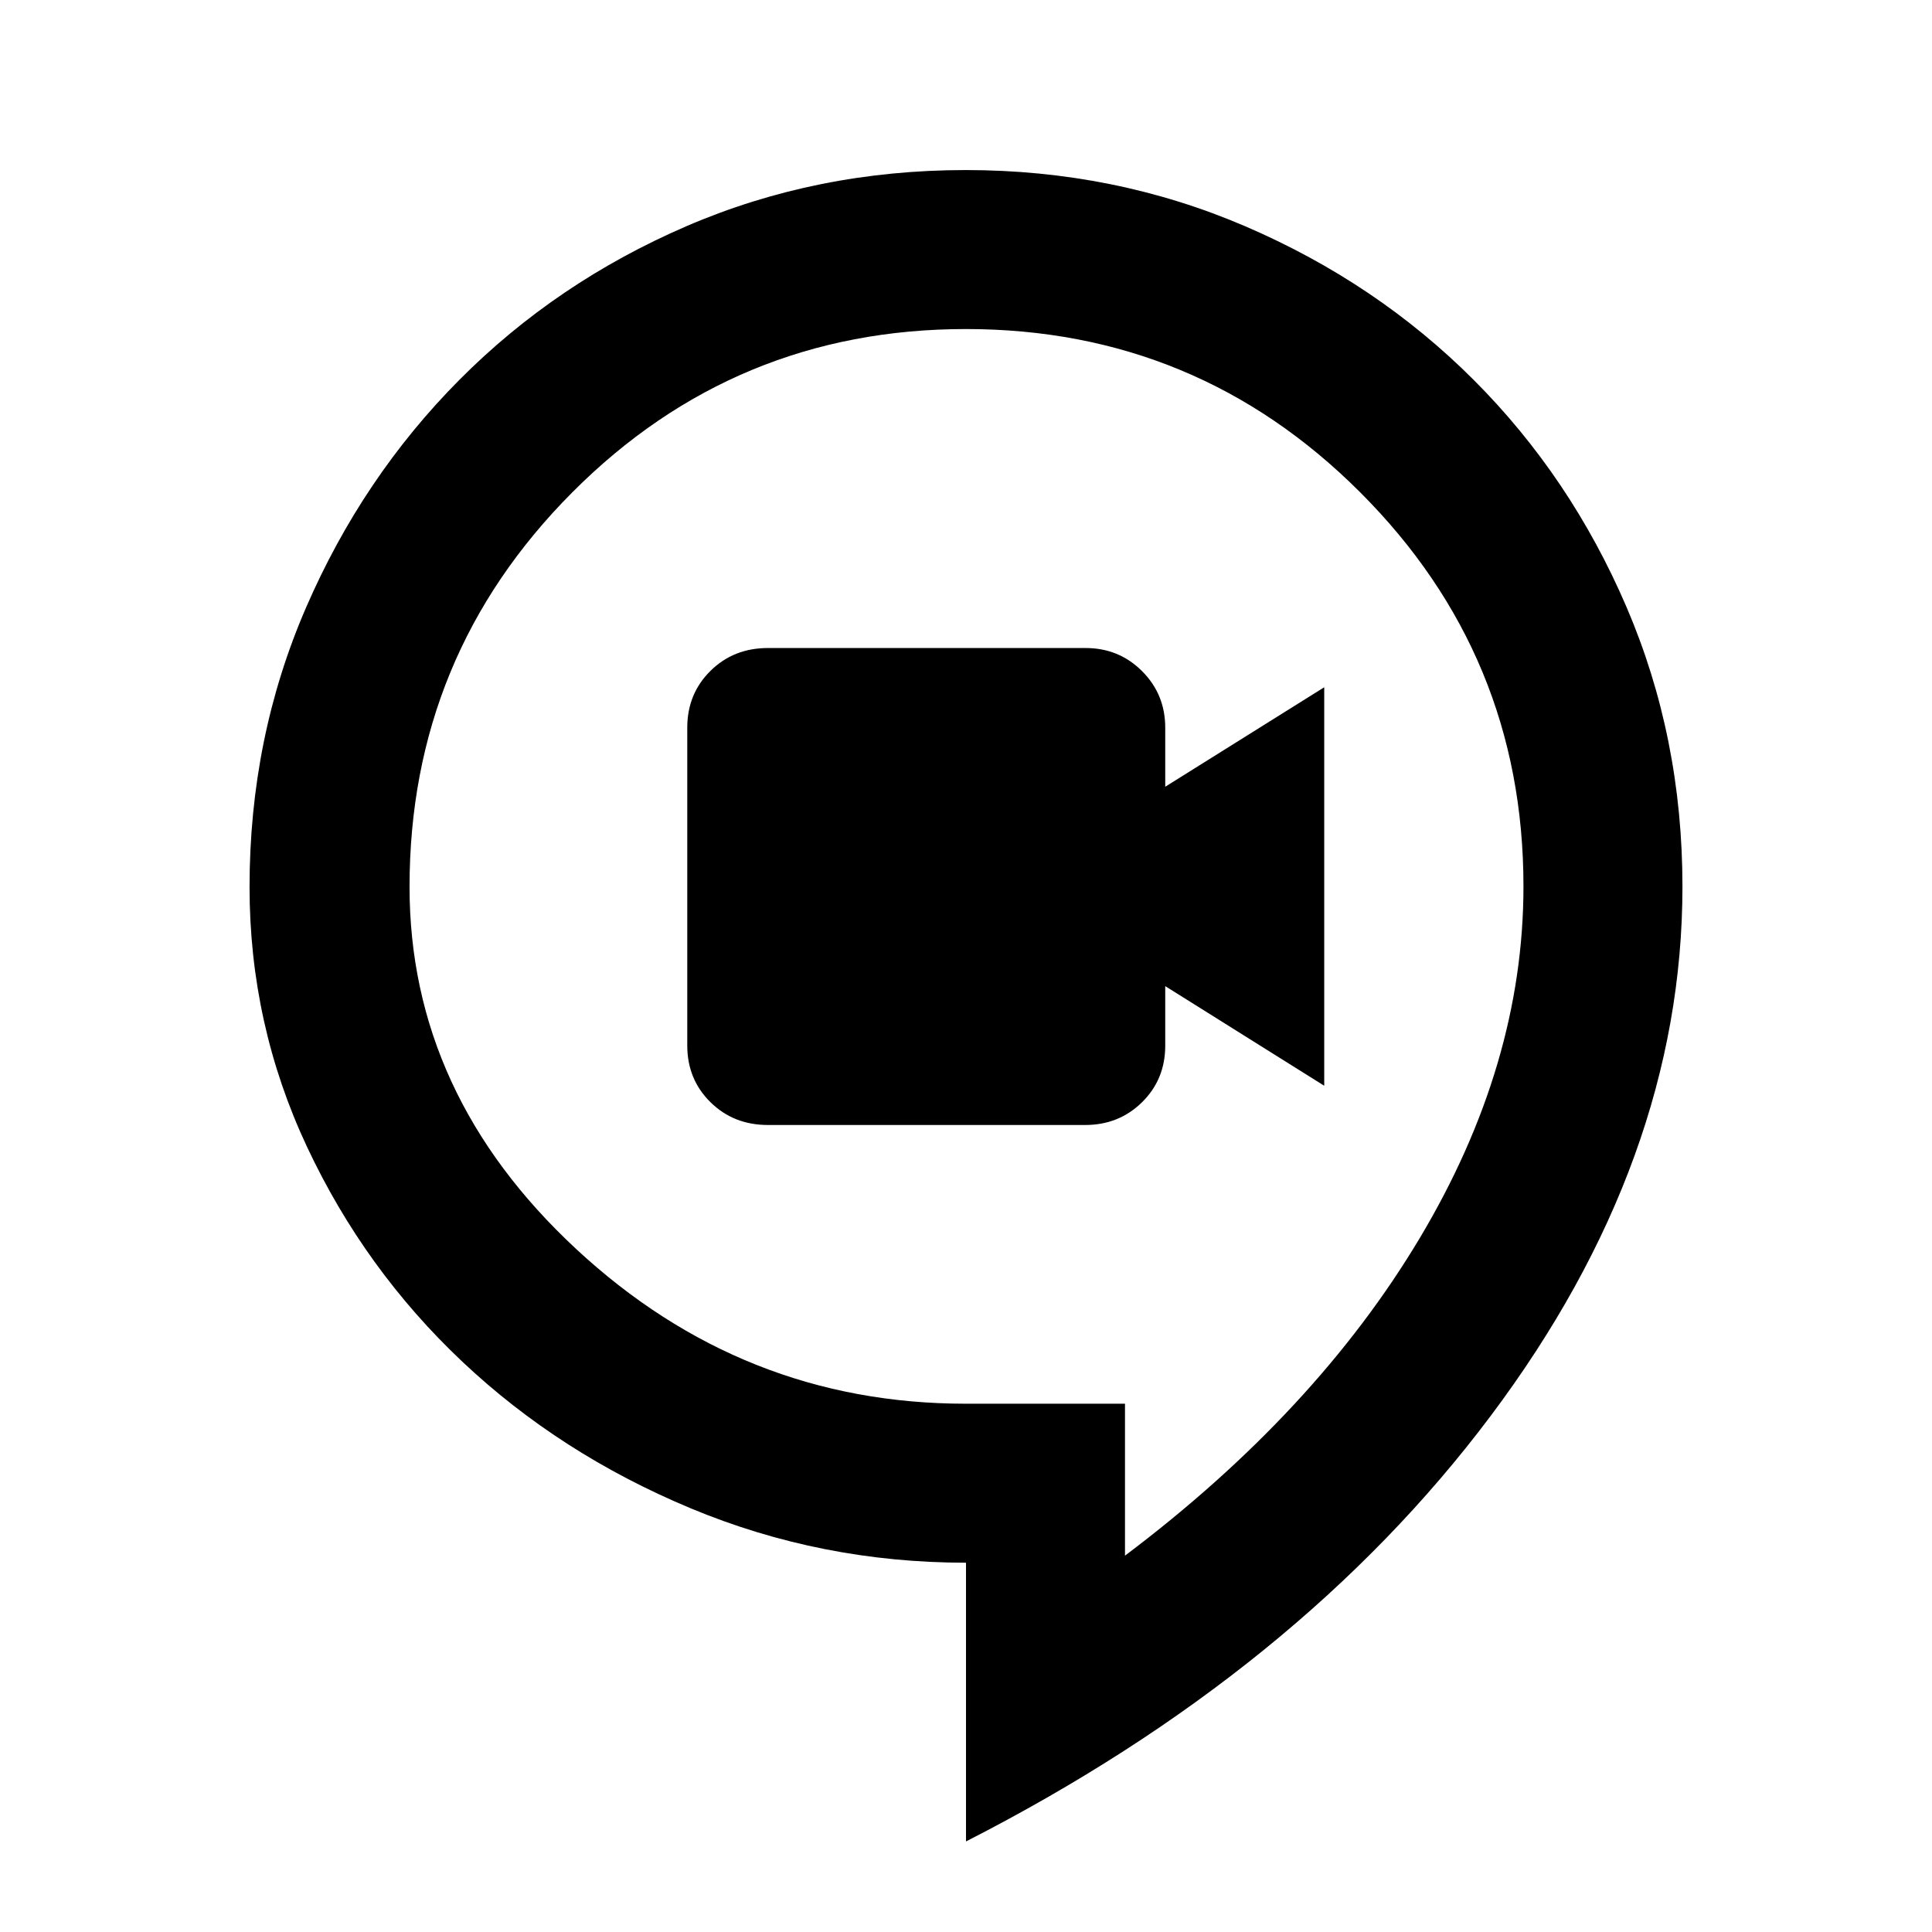<svg xmlns="http://www.w3.org/2000/svg" height="48" viewBox="0 96 960 960" width="48"><path d="M381.562 655h157.684Q556 655 567.5 643.664q11.5-11.335 11.5-28.093V586l79 49.5v-198l-79 49.426v-29.314Q579 441 567.5 429.5T539.438 418H381.562Q364.5 418 353 429.38t-11.5 28.203v157.934q0 16.78 11.5 28.132Q364.5 655 381.562 655ZM480 1011V872.5q-72 0-136.869-27.061-64.868-27.061-113.396-72.819-48.528-45.758-77.131-106.658Q124 605.062 124 536.747q0-74.151 28.1-138.91t76.244-113.17q48.144-48.411 112.786-76.289T479.899 180.5q73.898 0 139 28 65.101 28 113.328 76.234 48.228 48.233 76 112.949Q836 462.398 836 536.5q0 136-95.25 263T480 1011Zm79-142q94.84-71.407 146.42-157.721Q757 624.965 757 536.434q0-114.677-81.132-195.805Q594.736 259.5 479.965 259.5q-114.772 0-195.619 81.17Q203.5 421.84 203.5 536.667q0 103.033 82.767 179.933 82.766 76.9 193.58 76.9H559V869Zm-79-305Z"/></svg>